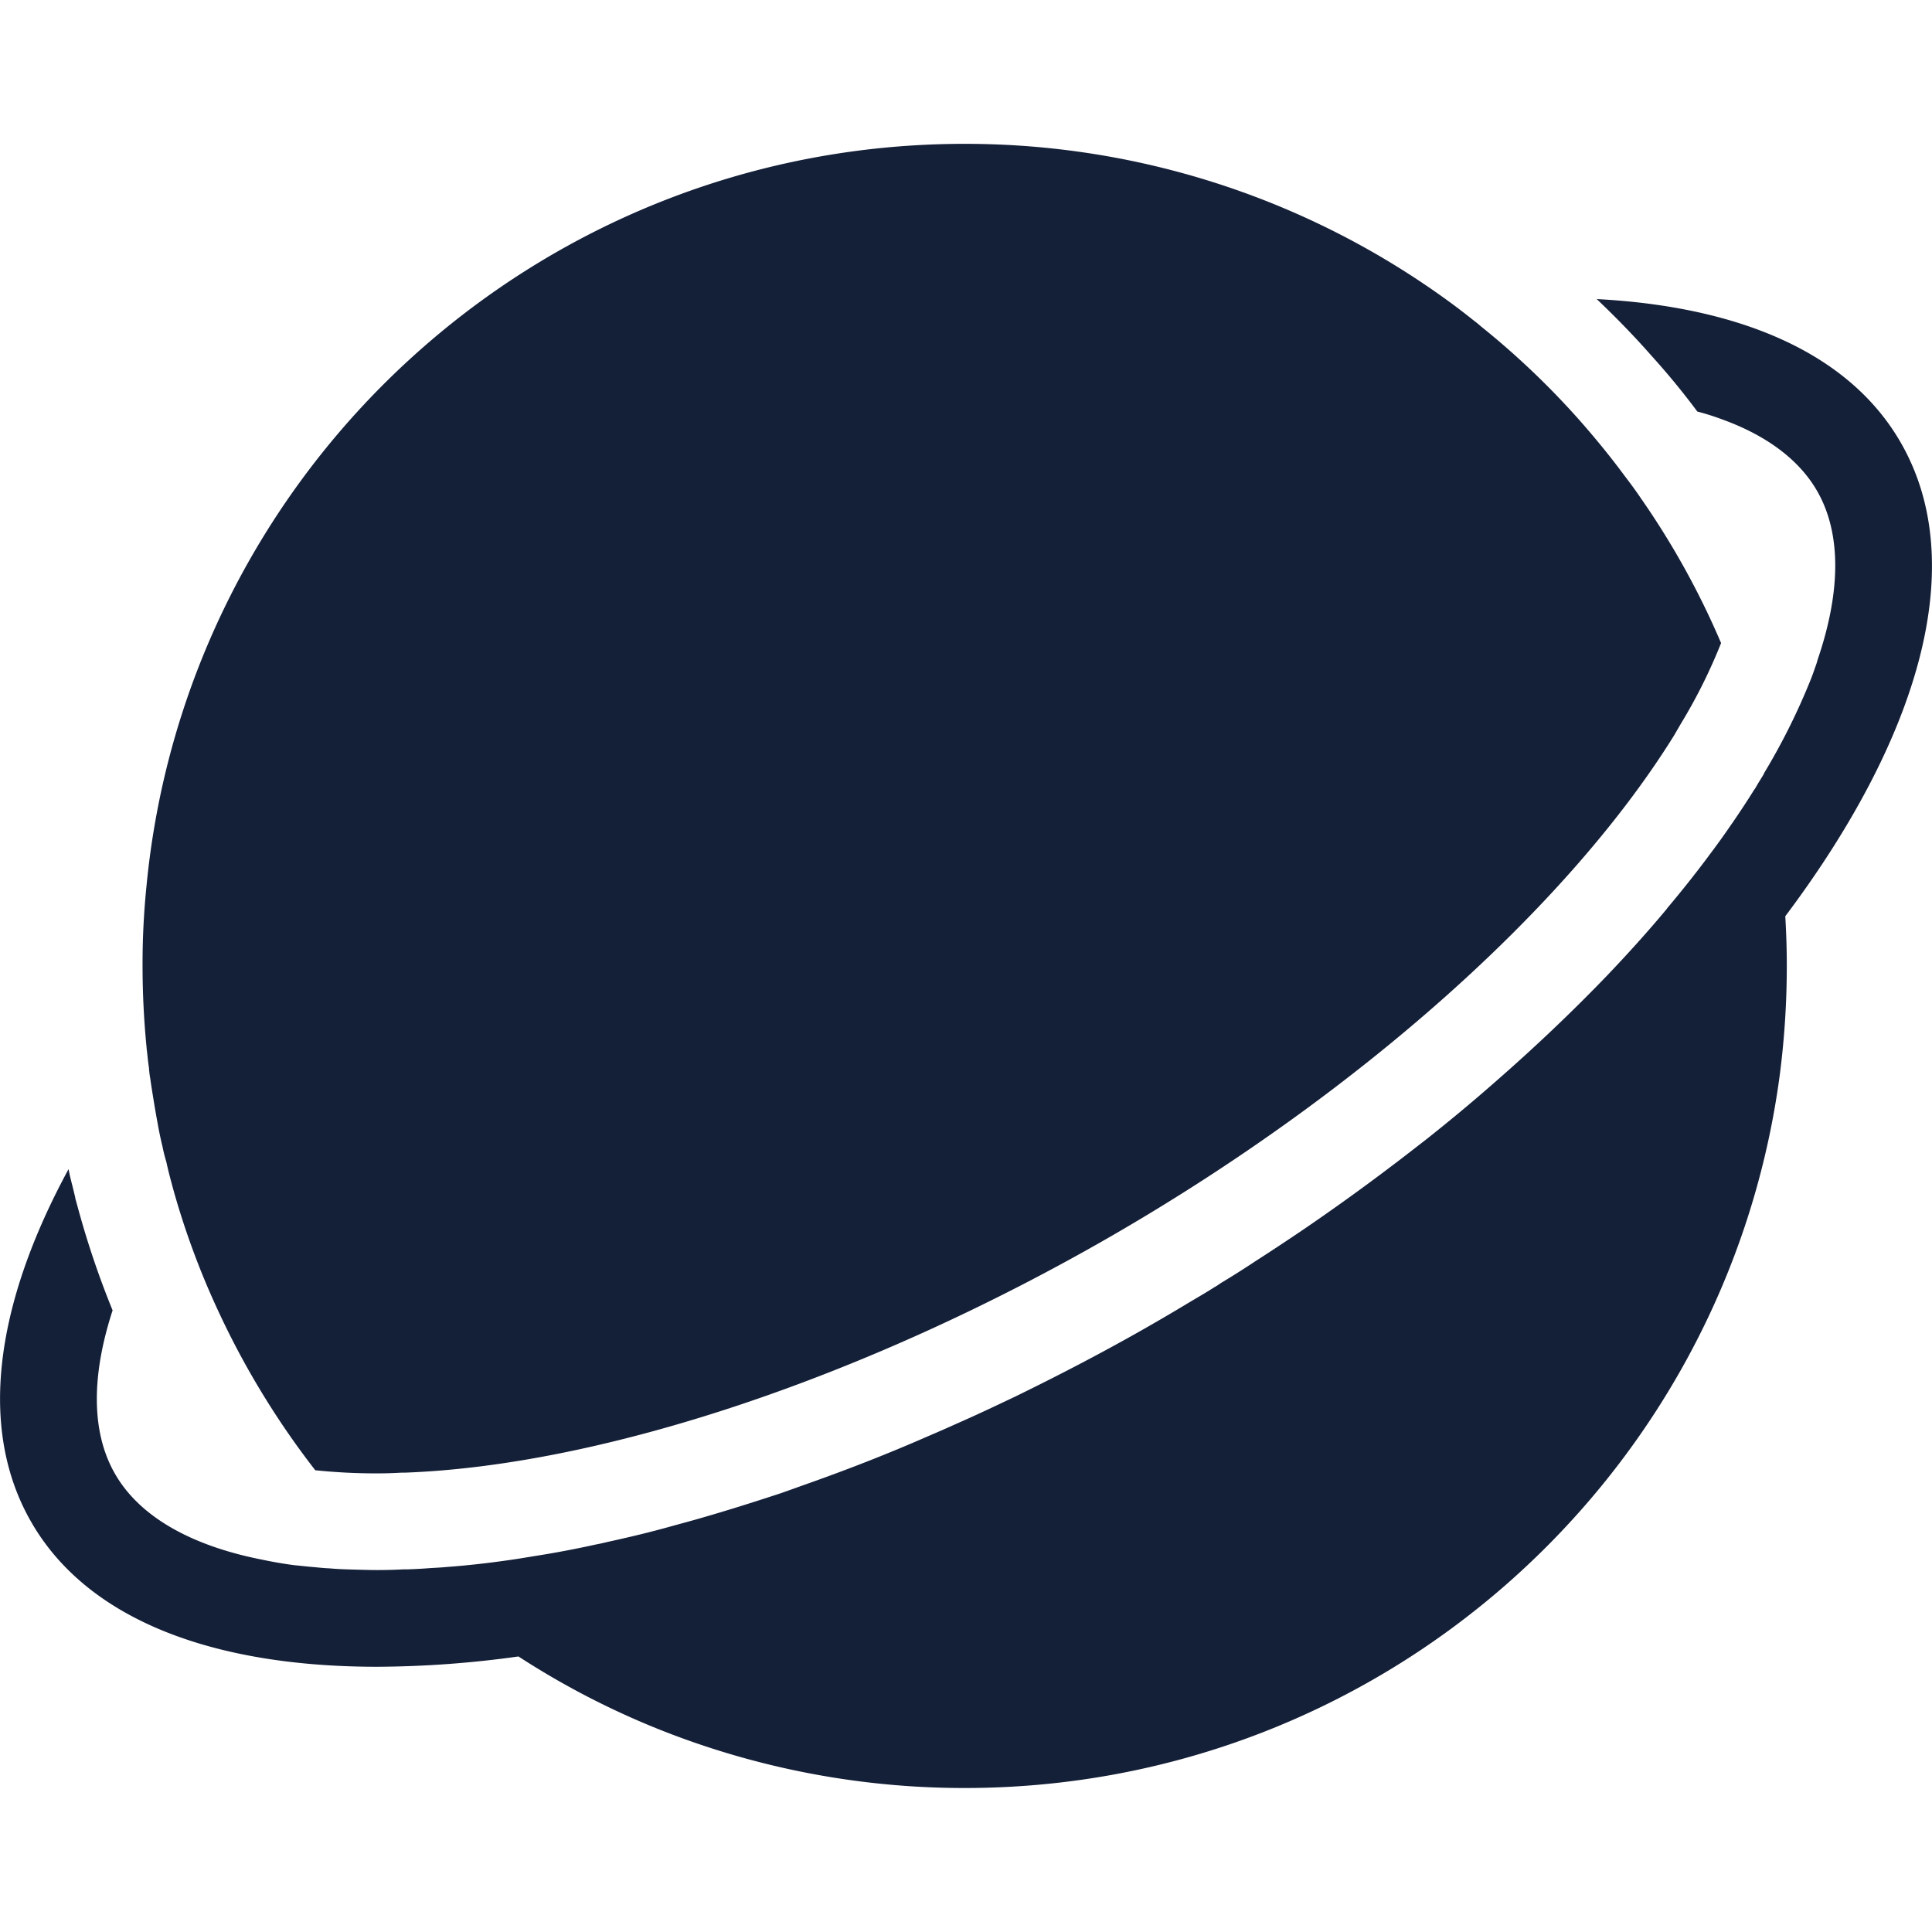 <svg id="Layer_1" data-name="Layer 1" xmlns="http://www.w3.org/2000/svg" viewBox="0 0 512 512"><defs><style>.cls-1{fill:#141f38;}</style></defs><title>saturn_style_1</title><path class="cls-1" d="M473.12,242.89c.26,4.34.4,8.71.4,13.11a224.73,224.73,0,0,1-1.86,28.84c-14.16,106.7-105.48,189-216,189a218.13,218.13,0,0,1-81.26-15.64,214.73,214.73,0,0,1-37-19.22h0A277.16,277.16,0,0,1,100,441.71c-43.64,0-76.84-12.5-91.7-38.32-14.23-24.67-9.61-57.67,9.87-93.56.26,1.47.64,2.95,1,4.36.26,1,.51,2.11.77,3.14v.19l.9,3.27a233.87,233.87,0,0,0,9,26.47c-5.7,17.49-5.64,32.43.64,43.32,6.41,11.21,19.93,19,39,22.75,2.76.58,5.64,1.09,8.59,1.47,1.47.13,3,.32,4.55.45s3.08.32,4.68.38c2.05.19,4.17.26,6.28.32s4.29.13,6.47.13c2.37,0,4.68-.06,7-.19h1.15c1.6-.06,3.2-.13,4.87-.26s3.65-.19,5.51-.38c5.25-.38,10.7-1,16.21-1.79,2.31-.32,4.61-.71,6.92-1.09,5.32-.83,10.77-1.86,16.28-3.08,1.09-.19,2.11-.45,3.2-.7,5.58-1.22,11.21-2.56,16.92-4.17,2.11-.58,4.23-1.15,6.28-1.73,7.43-2.11,15-4.49,22.62-7,2.56-.9,5.19-1.86,7.75-2.76,10.25-3.65,20.63-7.69,31-12.24,2.56-1.09,5.19-2.24,7.75-3.4,5.13-2.24,10.25-4.68,15.38-7.11,13-6.34,26-13.14,38.64-20.51,2.88-1.67,5.77-3.4,8.65-5.13,1.86-1.09,3.72-2.18,5.51-3.33a17.26,17.26,0,0,0,1.79-1.15c3.2-1.92,6.34-3.91,9.48-6,4-2.56,7.95-5.19,11.86-7.82,8.2-5.58,16.21-11.34,23.9-17.17,3.08-2.31,6.09-4.68,9.1-7,6.15-4.87,12.18-9.87,17.94-14.93,10.89-9.48,20.89-19,30.05-28.52,5.51-5.77,10.77-11.6,15.64-17.43a3.55,3.55,0,0,0,.38-.51c3.78-4.49,7.37-9,10.7-13.46.06-.06.13-.13.13-.19,2.24-2.95,4.36-5.9,6.41-8.91a.87.87,0,0,0,.19-.26c1.92-2.82,3.84-5.7,5.58-8.52a5.37,5.37,0,0,0,.51-.77l.58-1,1.54-2.5v-.13A172.58,172.58,0,0,0,480,179.74l.38-1,.7-2a18,18,0,0,0,.64-2c6.15-18.07,6.28-33.45-.19-44.67-4.74-8.2-13.27-14.61-25.06-18.9a67.54,67.54,0,0,0-6.66-2.11c-3.72-5-7.75-9.93-12.11-14.74-4.61-5.25-9.48-10.25-14.55-15.06,38.13,2,67,14.42,80.55,38,18.39,31.85,5.32,77.73-30.57,125.54ZM38.92,278.3c.19,1.67.32,3.2.58,4.81a3.65,3.65,0,0,0,.06.83,18.45,18.45,0,0,0,.26,1.86c.26,1.92.58,3.85.9,5.83s.64,3.84,1,5.77c.38,2.18.83,4.36,1.35,6.47a40,40,0,0,0,1,4q.67,3.07,1.54,6.15v.06a209.73,209.73,0,0,0,11.86,32.55,218.6,218.6,0,0,0,26.08,43,156,156,0,0,0,16.47.83c2.11,0,4.17-.06,6.34-.19h.9C160,388.33,230,364.81,294.73,327.45c65.3-37.74,120.6-87,148.86-132.46l1.86-3.2a142.36,142.36,0,0,0,10.64-21.34v-.06A213.28,213.28,0,0,0,434.82,132c-1.35-2-2.76-3.91-4.23-5.83-3.78-5.13-7.82-10.06-12-14.8A213.71,213.71,0,0,0,392.4,86.44c-.58-.51-1.15-1-1.73-1.41-1.92-1.54-3.91-3.08-5.9-4.55A217.45,217.45,0,0,0,255.64,38.12c-113.36,0-206.47,86.51-216.86,197.12a202.9,202.9,0,0,0-1,20.76c0,7.37.38,14.67,1.09,21.85A1.09,1.09,0,0,0,38.92,278.3Z"/></svg>